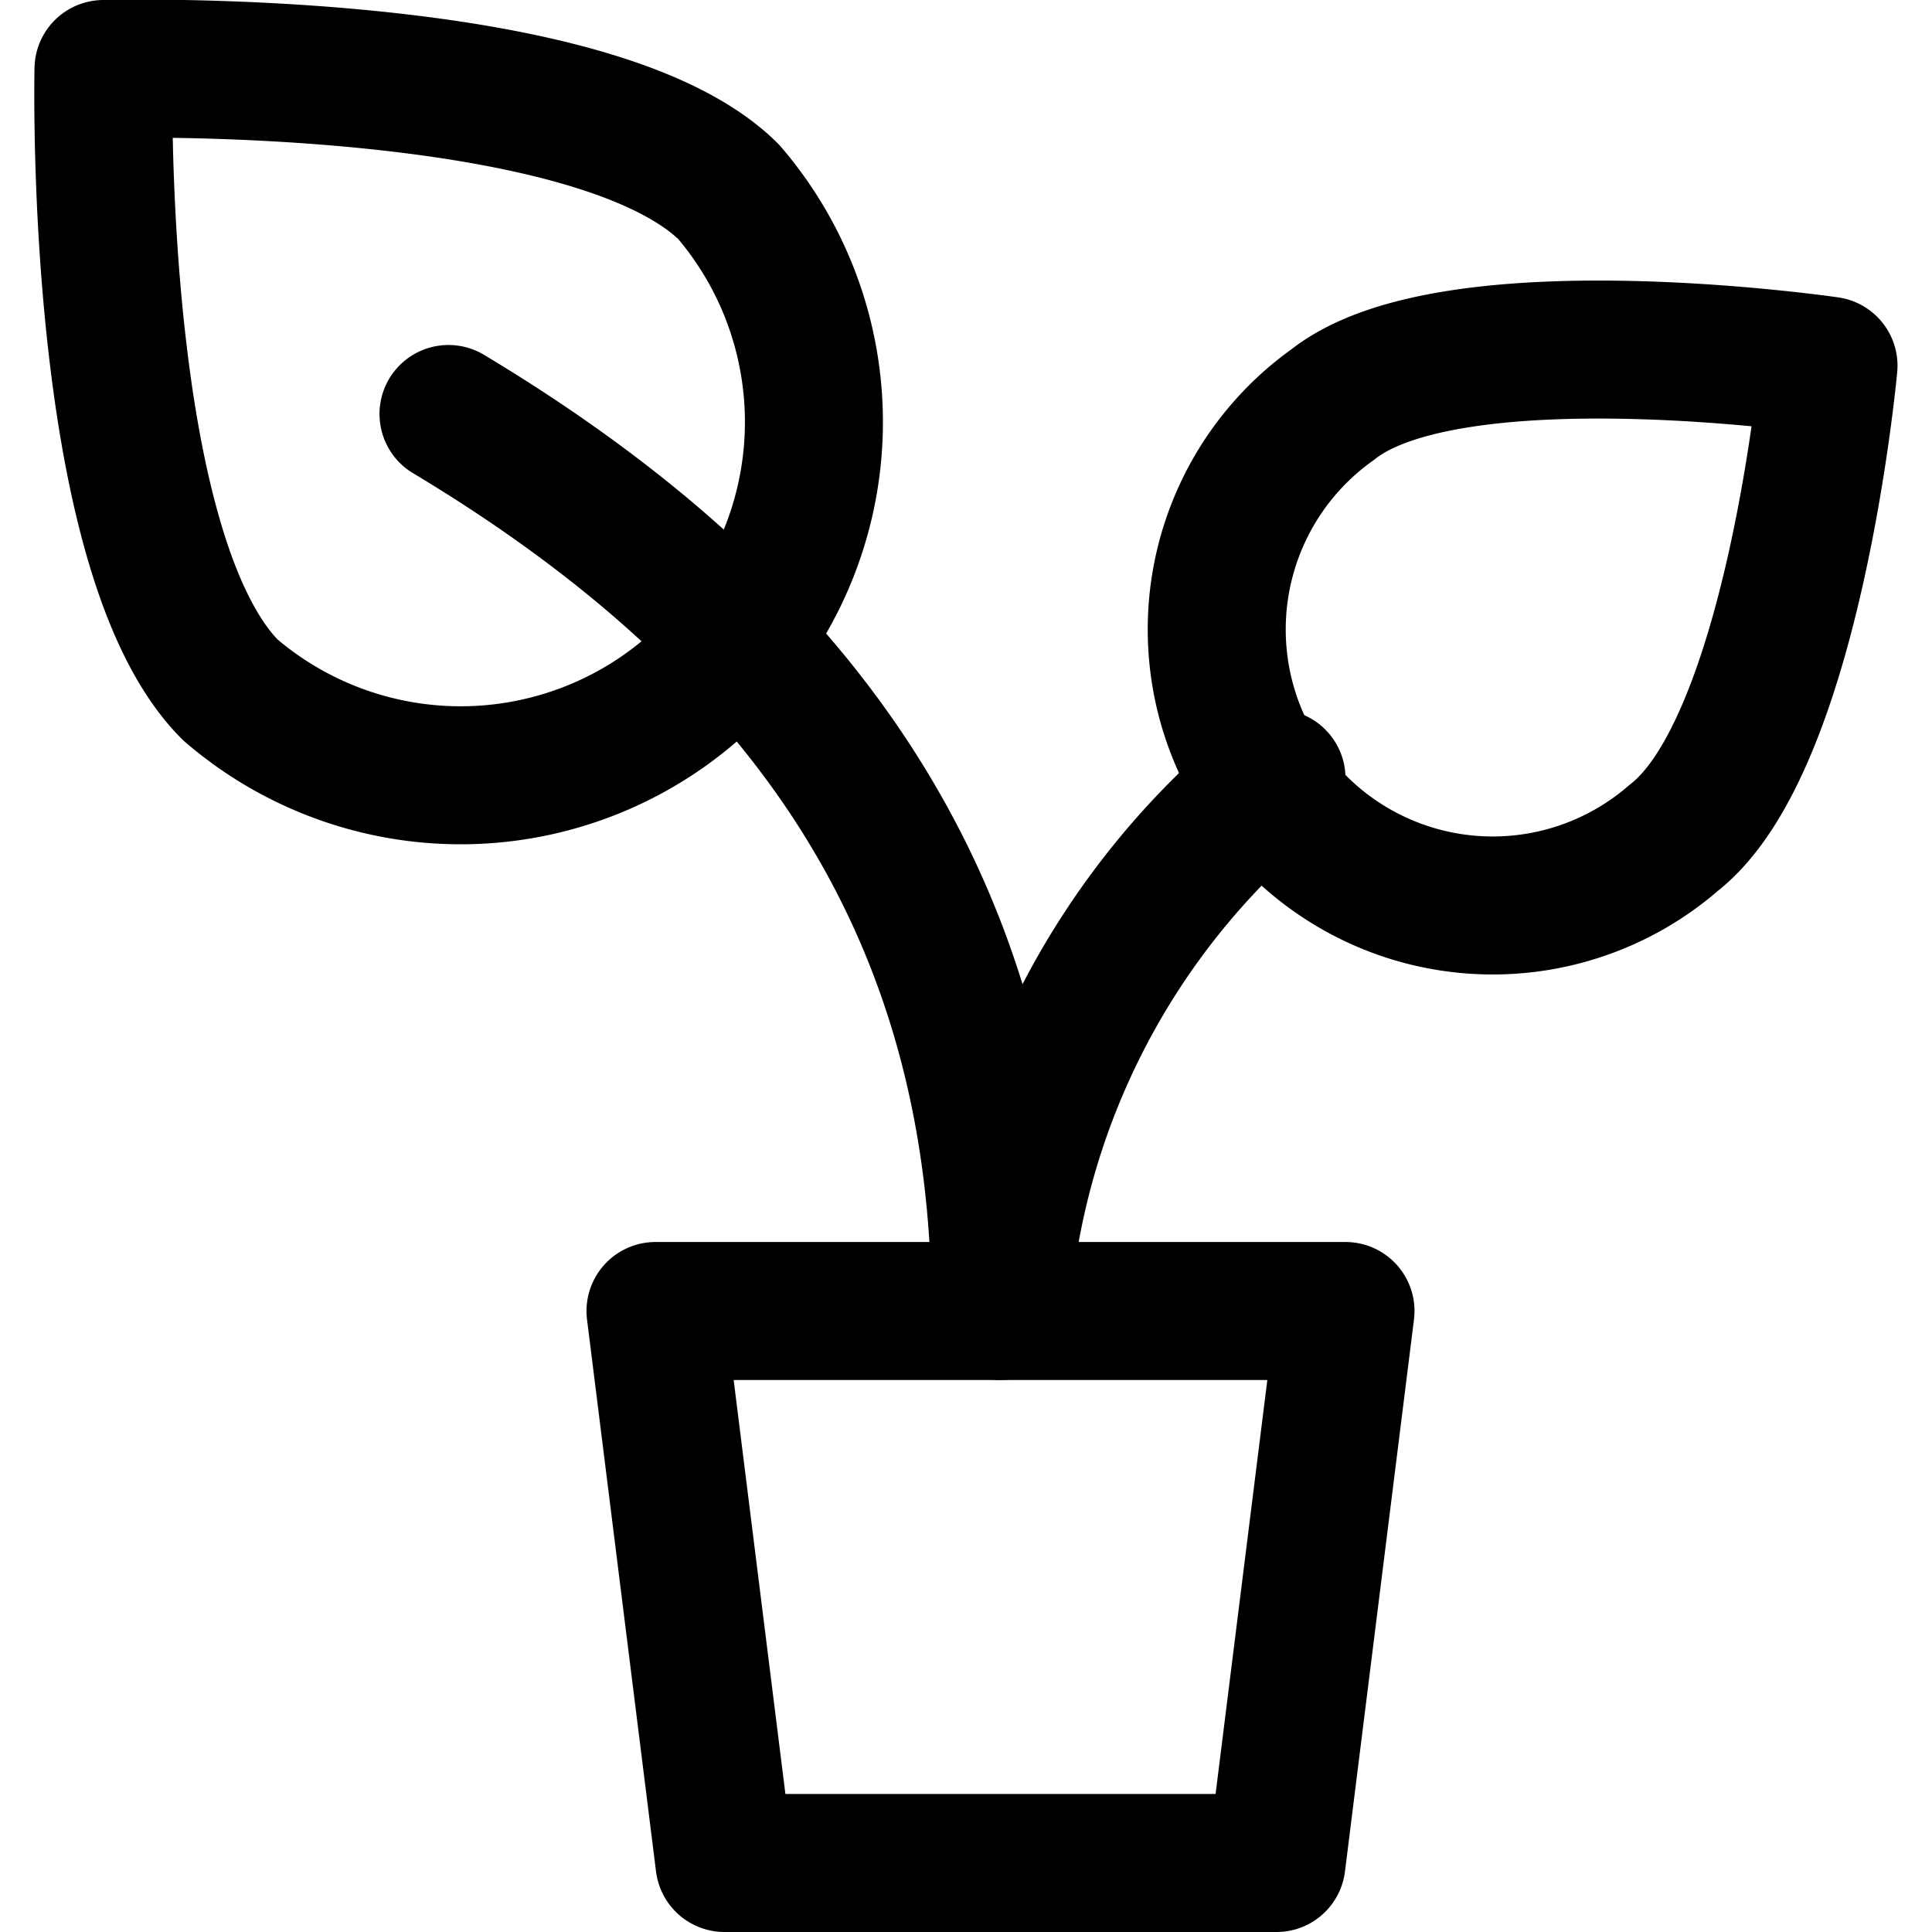 <svg xmlns="http://www.w3.org/2000/svg" viewBox="0 0 14 14">
  <g>
    <polygon points="9.25 13.5 5.25 13.5 4.75 9.5 9.75 9.5 9.25 13.5" style="fill: none;stroke: #000001;stroke-linecap: round;stroke-linejoin: round"/>
    <path d="M12.13,6.07A2,2,0,1,1,9.66,2.93c.86-.68,3.59-.28,3.59-.28S13,5.39,12.13,6.07Z" style="fill: none;stroke: #000001;stroke-linecap: round;stroke-linejoin: round"/>
    <path d="M9.25,5.64a5.5,5.5,0,0,0-2,3.86c0-3-1.5-5-4-6.5" style="fill: none;stroke: #000001;stroke-linecap: round;stroke-linejoin: round"/>
    <path d="M1.67,5A2.56,2.56,0,0,0,5.28,1.39C4.28.4.75.5.75.5S.67,4,1.67,5Z" style="fill: none;stroke: #000001;stroke-linecap: round;stroke-linejoin: round"/>
  </g>
</svg>
